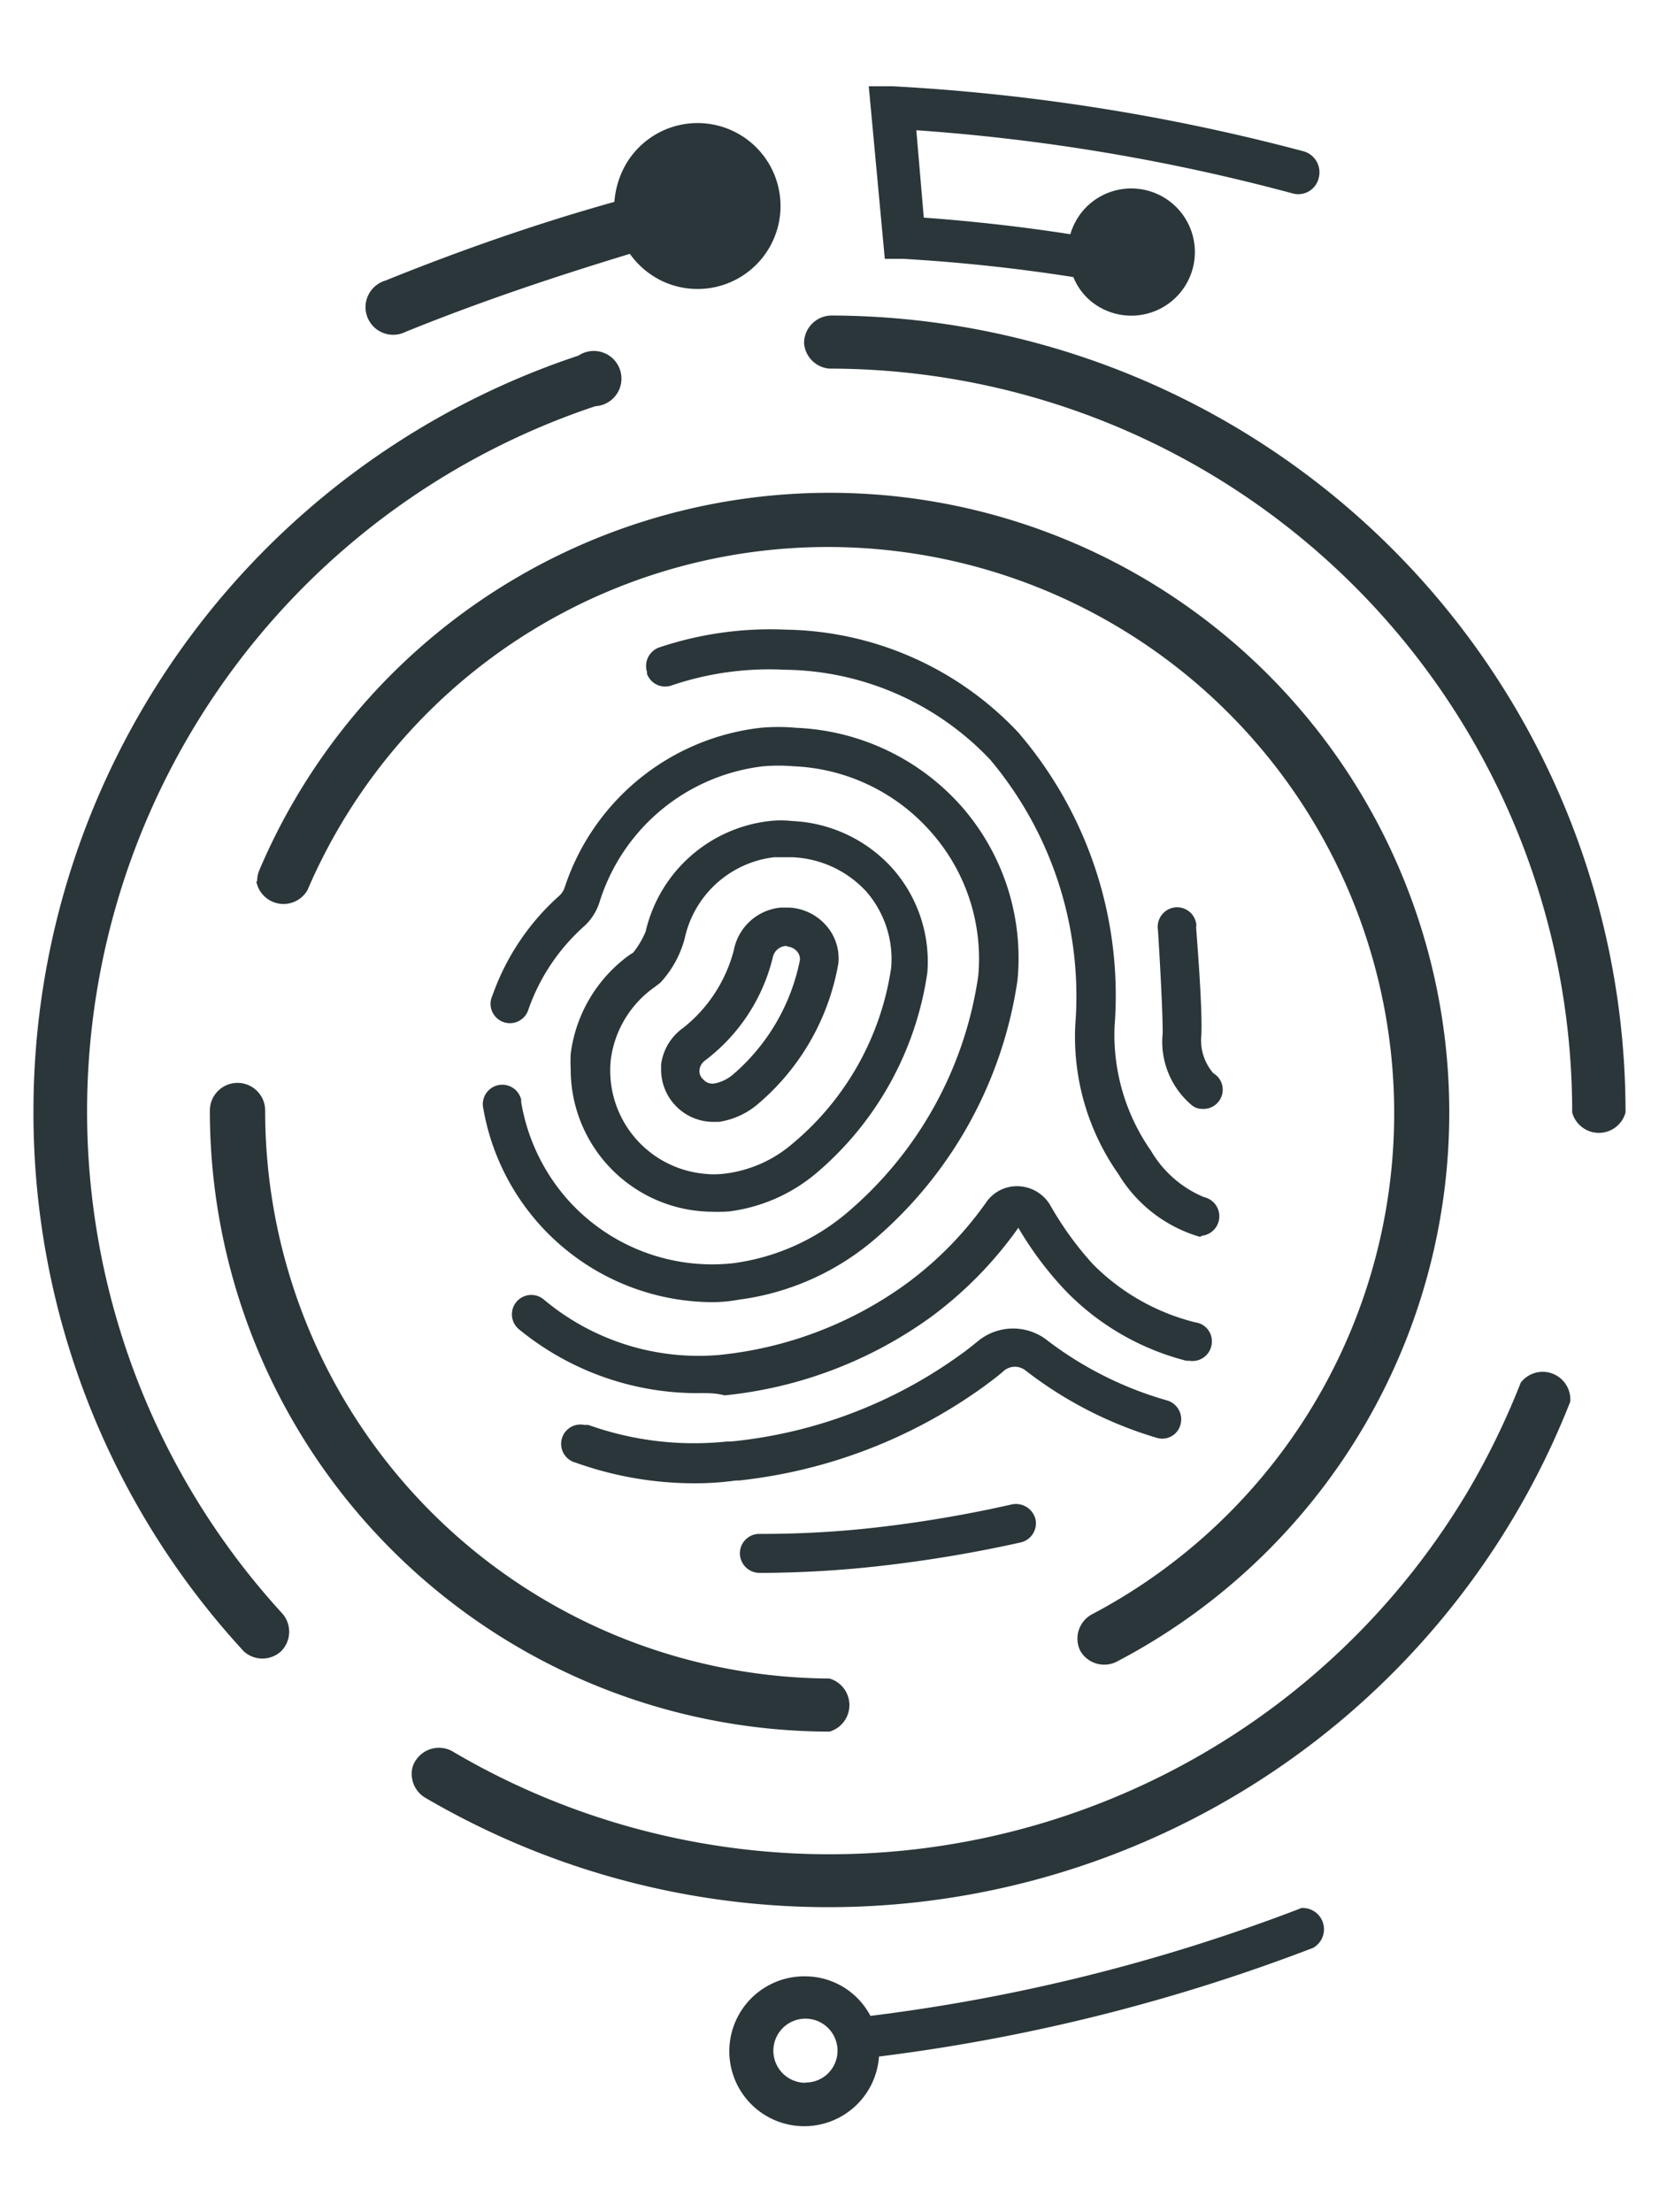 <svg id="katman_1" data-name="katman 1" xmlns="http://www.w3.org/2000/svg" viewBox="0 0 60 80"><defs><style>.cls-1{fill:#2b363a;}</style></defs><path class="cls-1" d="M25.78,40.57a1.89,1.89,0,0,1-1.87-1.91v-.17a1.93,1.93,0,0,1,.8-1.32h0a5.28,5.28,0,0,0,1.83-2.81,1.91,1.91,0,0,1,1.7-1.54h.29a1.9,1.9,0,0,1,1.35.65,1.79,1.79,0,0,1,.44,1.37,8.58,8.58,0,0,1-2.88,5.06,2.82,2.82,0,0,1-1.44.67Zm.14-.71Zm2.53-5.65h-.06a.52.52,0,0,0-.44.41,6.63,6.63,0,0,1-2.45,3.73.48.48,0,0,0-.2.33.39.39,0,0,0,.13.35.44.44,0,0,0,.42.15h0a1.46,1.46,0,0,0,.68-.34,7.34,7.34,0,0,0,2.4-4.12.42.42,0,0,0-.11-.32.51.51,0,0,0-.34-.17Z"/><path class="cls-1" d="M25.75,47.09a8.45,8.45,0,0,1-8.27-7,.7.7,0,1,1,1.37-.32s0,.06,0,.09a7.09,7.09,0,0,0,1.68,3.52,7,7,0,0,0,6,2.3,8,8,0,0,0,4.17-1.88,13.82,13.82,0,0,0,4.68-8.51,6.9,6.9,0,0,0-1.69-5.18,7,7,0,0,0-5-2.4,6.49,6.49,0,0,0-1.08,0,7.06,7.06,0,0,0-5.92,4.89,2,2,0,0,1-.58.91,7.22,7.22,0,0,0-2,3A.7.7,0,1,1,17.81,36a8.7,8.7,0,0,1,2.42-3.61.7.7,0,0,0,.19-.29,8.47,8.47,0,0,1,7.08-5.78,7.06,7.06,0,0,1,1.3,0,8.45,8.45,0,0,1,6,2.87,8.32,8.32,0,0,1,2,6.25,15.23,15.23,0,0,1-5.16,9.37A9.43,9.43,0,0,1,26.72,47,5.23,5.23,0,0,1,25.75,47.09Z"/><path class="cls-1" d="M25.76,43.82a5.15,5.15,0,0,1-5.12-5.17,4.89,4.89,0,0,1,0-.54,5.22,5.22,0,0,1,2.16-3.6l.1-.06a3.24,3.24,0,0,0,.45-.76h0a5.2,5.2,0,0,1,4.49-4,3.57,3.57,0,0,1,.8,0,5.19,5.19,0,0,1,3.67,1.75,5.09,5.09,0,0,1,1.23,3.72,11.7,11.7,0,0,1-4,7.25,6.08,6.08,0,0,1-3.18,1.4A6,6,0,0,1,25.76,43.82ZM28.45,31H28a3.76,3.76,0,0,0-3.24,2.95h0a3.78,3.78,0,0,1-.88,1.59l-.21.16a3.8,3.8,0,0,0-1.58,2.62,3.75,3.75,0,0,0,3.32,4.12,3.22,3.22,0,0,0,.82,0h0a4.6,4.6,0,0,0,2.43-1.08A10.22,10.22,0,0,0,32.23,35a3.72,3.72,0,0,0-.9-2.76A3.85,3.85,0,0,0,28.66,31Z"/><path class="cls-1" d="M25.14,53.64a12.77,12.77,0,0,1-4.33-.75.7.7,0,0,1,.33-1.36l.14,0a11.36,11.36,0,0,0,5,.6h.15A17,17,0,0,0,34.72,49c.23-.16.45-.34.66-.51a2,2,0,0,1,2.52,0,13,13,0,0,0,4.33,2.16.71.71,0,0,1,.46.88.68.68,0,0,1-.84.47h0a14.44,14.44,0,0,1-4.76-2.44.62.62,0,0,0-.77,0c-.22.2-.47.38-.71.56a18.51,18.51,0,0,1-8.89,3.42h-.11A10.8,10.8,0,0,1,25.14,53.64Z"/><path class="cls-1" d="M25.15,50.38a10.19,10.19,0,0,1-6.37-2.3.7.7,0,1,1,.87-1.1A8.71,8.71,0,0,0,26,49a13.88,13.88,0,0,0,6.77-2.57,12.8,12.8,0,0,0,2.89-2.94,1.35,1.35,0,0,1,1.23-.59,1.4,1.4,0,0,1,1.08.66,11.87,11.87,0,0,0,1.56,2.16,7.89,7.89,0,0,0,3.7,2.1.69.69,0,0,1,.59.8.7.7,0,0,1-.8.59l-.11,0a9.27,9.27,0,0,1-4.33-2.49,12.39,12.39,0,0,1-1.75-2.32,14.17,14.17,0,0,1-3.18,3.24,15.35,15.35,0,0,1-7.44,2.82C25.82,50.36,25.48,50.38,25.15,50.38Z"/><path class="cls-1" d="M27.65,56.88h-.19a.71.71,0,0,1-.7-.71.7.7,0,0,1,.7-.7h.21a36.34,36.34,0,0,0,4-.23,45.9,45.9,0,0,0,4.94-.84.73.73,0,0,1,.84.54.71.71,0,0,1-.54.84,48.49,48.49,0,0,1-5.08.85A39.65,39.65,0,0,1,27.65,56.88Z"/><path class="cls-1" d="M43.43,44.72h-.06a5.11,5.11,0,0,1-2.92-2.26,8.63,8.63,0,0,1-1.56-5.41,13.29,13.29,0,0,0-3.08-9.58,10.38,10.38,0,0,0-7.43-3.25,11,11,0,0,0-4.07.56.7.7,0,0,1-.91-.41l0-.07a.71.71,0,0,1,.45-.89,12.65,12.65,0,0,1,4.57-.64,11.78,11.78,0,0,1,8.4,3.71,14.59,14.59,0,0,1,3.49,10.64,7.32,7.32,0,0,0,1.32,4.5,4,4,0,0,0,1.91,1.67.71.71,0,0,1-.08,1.4Z"/><path class="cls-1" d="M43.49,40.1a.59.59,0,0,1-.36-.11,3,3,0,0,1-1.08-2.63c0-1.08-.17-3.7-.17-3.72a.71.71,0,0,1,.57-.82.7.7,0,0,1,.81.57.29.29,0,0,1,0,.13c0,.12.23,2.77.19,3.89a1.83,1.83,0,0,0,.43,1.4.69.69,0,0,1,.25.94v0A.69.69,0,0,1,43.49,40.1Z"/><path class="cls-1" d="M9.3,31.87a1,1,0,0,1,.07-.38,22.41,22.41,0,1,1,31,28.61,1,1,0,0,1-1.3-.4,1,1,0,0,1,.4-1.31,20.48,20.48,0,1,0-28.35-26.2,1,1,0,0,1-1.85-.32Z"/><path class="cls-1" d="M1.21,40.15A28.78,28.78,0,0,1,20.92,12.86a1,1,0,1,1,.61,1.83A26.88,26.88,0,0,0,10.22,58.36a1,1,0,0,1-.06,1.36h0a1,1,0,0,1-1.34,0l0,0A28.72,28.72,0,0,1,1.21,40.15Z"/><path class="cls-1" d="M7.59,40.16a1,1,0,0,1,1-1h0a1,1,0,0,1,1,1h0A20.53,20.53,0,0,0,30,60.7a1,1,0,0,1,0,1.92A22.45,22.45,0,0,1,7.59,40.16Z"/><path class="cls-1" d="M14.89,64.16a.83.83,0,0,1,.14-.49,1,1,0,0,1,1.31-.35h0a26.86,26.86,0,0,0,36.8-9.48A27.81,27.81,0,0,0,55,50a1,1,0,0,1,1.79.69A28.83,28.83,0,0,1,19.49,67a29.16,29.16,0,0,1-4.13-2A1,1,0,0,1,14.89,64.16Z"/><path class="cls-1" d="M29.08,12.41a1,1,0,0,1,1-1A28.81,28.81,0,0,1,58.79,40.23a1,1,0,0,1-1.93,0A26.88,26.88,0,0,0,30,13.33,1,1,0,0,1,29.08,12.41Z"/><path class="cls-1" d="M47.7,6.41a.79.79,0,0,0-.56-.94A73.06,73.06,0,0,0,32.29,3.12h-.87L32,9.36h.66c2.06.12,4.12.34,6.16.66a2.21,2.21,0,0,0,.62.86,2.3,2.3,0,1,0-.29-3.24,2.37,2.37,0,0,0-.44.83c-1.74-.27-3.51-.47-5.3-.6l-.27-3.16A71.35,71.35,0,0,1,46.77,7a.76.76,0,0,0,.92-.55A.06.06,0,0,1,47.7,6.41Z"/><path class="cls-1" d="M13.93,10.15A1,1,0,1,0,14.67,12c2.66-1.08,5.41-2,8.11-2.82a3.06,3.06,0,0,0,1.08.94,3,3,0,1,0-1.32-4,3.24,3.24,0,0,0-.32,1.18C19.43,8.08,16.65,9.05,13.93,10.15Z"/><path class="cls-1" d="M29.14,71.47a2.71,2.71,0,1,0,2.65,2.9,66.79,66.79,0,0,0,15.7-3.93A.77.77,0,0,0,47.06,69l-.12.05a65.94,65.94,0,0,1-15.46,3.85A2.67,2.67,0,0,0,29.14,71.47Zm0,3.85a1.16,1.16,0,1,1,1.15-1.15h0a1.15,1.15,0,0,1-1.17,1.14h0Z"/></svg>